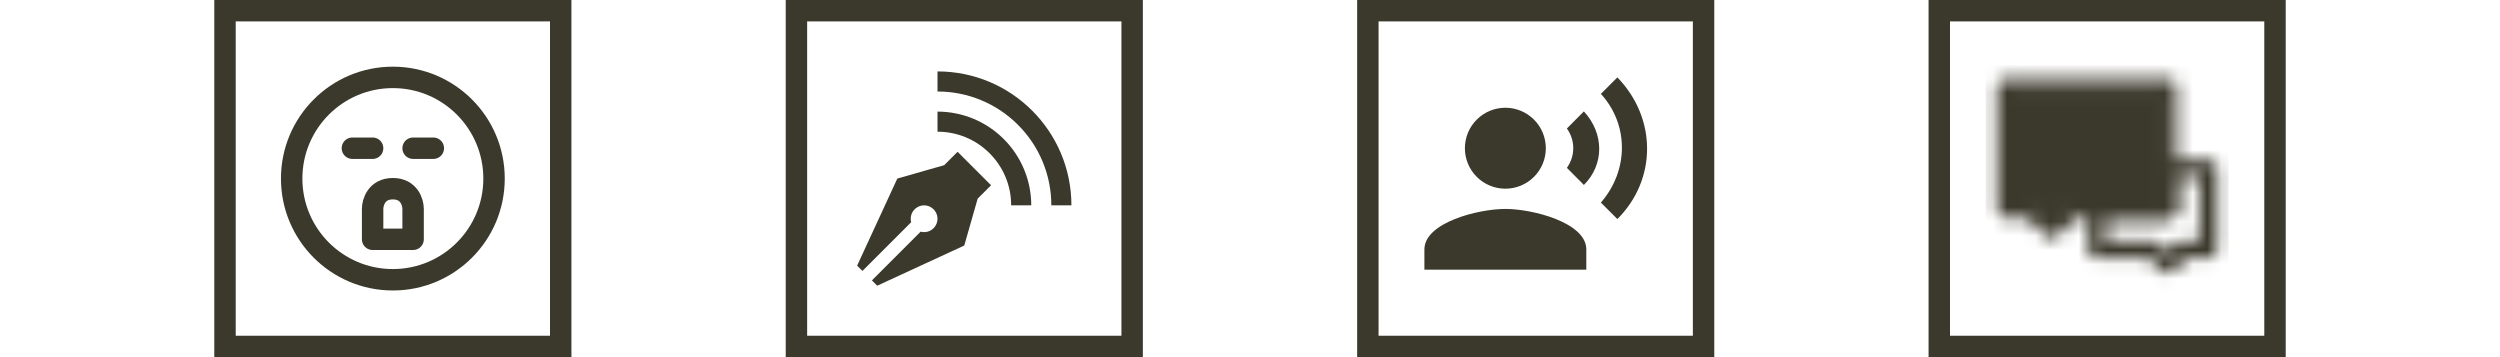 <svg width="175" height="25" viewBox="0 0 175 25" fill="none" xmlns="http://www.w3.org/2000/svg">
<g clip-path="url(#clip0_252_17)">
<rect x="15.75" y="0.75" width="23.5" height="23.5" stroke="#3B392C" stroke-width="1.5"/>
<g clip-path="url(#clip1_252_17)">
<path d="M26.083 10.375H24.667M30.333 10.375H28.917M20.417 12.5C20.417 16.413 23.588 19.584 27.5 19.584C31.412 19.584 34.583 16.413 34.583 12.5C34.583 8.588 31.412 5.417 27.5 5.417C23.588 5.417 20.417 8.588 20.417 12.5ZM28.917 16.75H26.083V14.625C26.083 14.153 26.367 13.209 27.5 13.209C28.633 13.209 28.917 14.153 28.917 14.625V16.75Z" stroke="#3B392C" stroke-width="1.5" stroke-linecap="round" stroke-linejoin="round"/>
</g>
</g>
<g clip-path="url(#clip2_252_17)">
<rect x="55.75" y="0.75" width="23.5" height="23.5" stroke="#3B392C" stroke-width="1.5"/>
<g clip-path="url(#clip3_252_17)">
<path d="M65.625 5V6.406C66.672 6.404 67.708 6.609 68.675 7.01C69.642 7.41 70.521 7.998 71.259 8.74C72 9.479 72.588 10.357 72.988 11.324C73.389 12.291 73.594 13.327 73.593 14.374H74.999C74.999 9.196 70.802 4.999 65.624 4.999L65.625 5Z" fill="#3B392C"/>
<path d="M65.625 7.812V9.219C67.002 9.219 68.297 9.755 69.271 10.729C70.245 11.703 70.781 12.998 70.781 14.375H72.188C72.188 12.634 71.496 10.965 70.265 9.735C69.035 8.504 67.365 7.812 65.625 7.812ZM67.031 10.625L66.094 11.562L62.812 12.5L60 18.594L60.371 18.965L63.782 15.554C63.728 15.355 63.742 15.144 63.821 14.953C63.9 14.762 64.04 14.603 64.219 14.5C64.397 14.397 64.605 14.355 64.81 14.382C65.014 14.409 65.204 14.503 65.35 14.649C65.496 14.795 65.59 14.985 65.617 15.189C65.644 15.394 65.603 15.602 65.499 15.78C65.396 15.959 65.237 16.099 65.046 16.178C64.855 16.257 64.644 16.271 64.445 16.217L61.034 19.628L61.405 19.999L67.499 17.187L68.437 13.905L69.374 12.968L67.03 10.624L67.031 10.625Z" fill="#3B392C"/>
</g>
</g>
<g clip-path="url(#clip4_252_17)">
<rect x="95.75" y="0.75" width="23.5" height="23.5" stroke="#3B392C" stroke-width="1.5"/>
<path d="M105.375 7.542C106.126 7.542 106.847 7.84 107.379 8.372C107.91 8.903 108.208 9.624 108.208 10.375C108.208 11.127 107.91 11.847 107.379 12.379C106.847 12.91 106.126 13.209 105.375 13.209C104.624 13.209 103.903 12.91 103.372 12.379C102.84 11.847 102.542 11.127 102.542 10.375C102.542 9.624 102.84 8.903 103.372 8.372C103.903 7.84 104.624 7.542 105.375 7.542ZM105.375 14.625C107.266 14.625 111.042 15.575 111.042 17.459V18.875H99.708V17.459C99.708 15.575 103.484 14.625 105.375 14.625ZM110.872 7.797C112.303 9.355 112.303 11.516 110.872 12.947L109.682 11.749C110.277 10.914 110.277 9.83 109.682 8.994L110.872 7.797ZM113.216 5.417C116 8.286 115.979 12.578 113.216 15.334L112.062 14.179C114.024 11.927 114.024 8.711 112.062 6.572L113.216 5.417Z" fill="#3B392C"/>
</g>
<g clip-path="url(#clip5_252_17)">
<rect x="135.75" y="0.75" width="23.5" height="23.5" stroke="#3B392C" stroke-width="1.5"/>
<mask id="mask0_252_17" style="mask-type:luminance" maskUnits="userSpaceOnUse" x="139" y="5" width="17" height="15">
<path d="M150.687 17.459H146.792V14.625H151.75V11.792H154.583V17.459H152.812L151.75 18.521L150.687 17.459Z" stroke="white" stroke-width="1.25" stroke-linecap="round" stroke-linejoin="round"/>
<path d="M140.417 6.125H151.75V14.625H145.021L143.604 16.042L142.187 14.625H140.417V6.125Z" fill="white" stroke="white" stroke-width="1.25" stroke-linecap="round" stroke-linejoin="round"/>
<path d="M143.25 11.791H145.375M143.25 8.958H147.5" stroke="black" stroke-width="1.25" stroke-linecap="round"/>
</mask>
<g mask="url(#mask0_252_17)">
<path d="M139 4H156V21H139V4Z" fill="#3B392C"/>
</g>
</g>
<defs>
<clipPath id="clip0_252_17">
<rect width="25" height="25" fill="white" transform="translate(15)"/>
</clipPath>
<clipPath id="clip1_252_17">
<rect width="17" height="17" fill="white" transform="translate(19 4)"/>
</clipPath>
<clipPath id="clip2_252_17">
<rect width="25" height="25" fill="white" transform="translate(55)"/>
</clipPath>
<clipPath id="clip3_252_17">
<rect width="15" height="15" fill="white" transform="translate(60 5)"/>
</clipPath>
<clipPath id="clip4_252_17">
<rect width="25" height="25" fill="white" transform="translate(95)"/>
</clipPath>
<clipPath id="clip5_252_17">
<rect width="25" height="25" fill="white" transform="translate(135)"/>
</clipPath>
</defs>
</svg>
